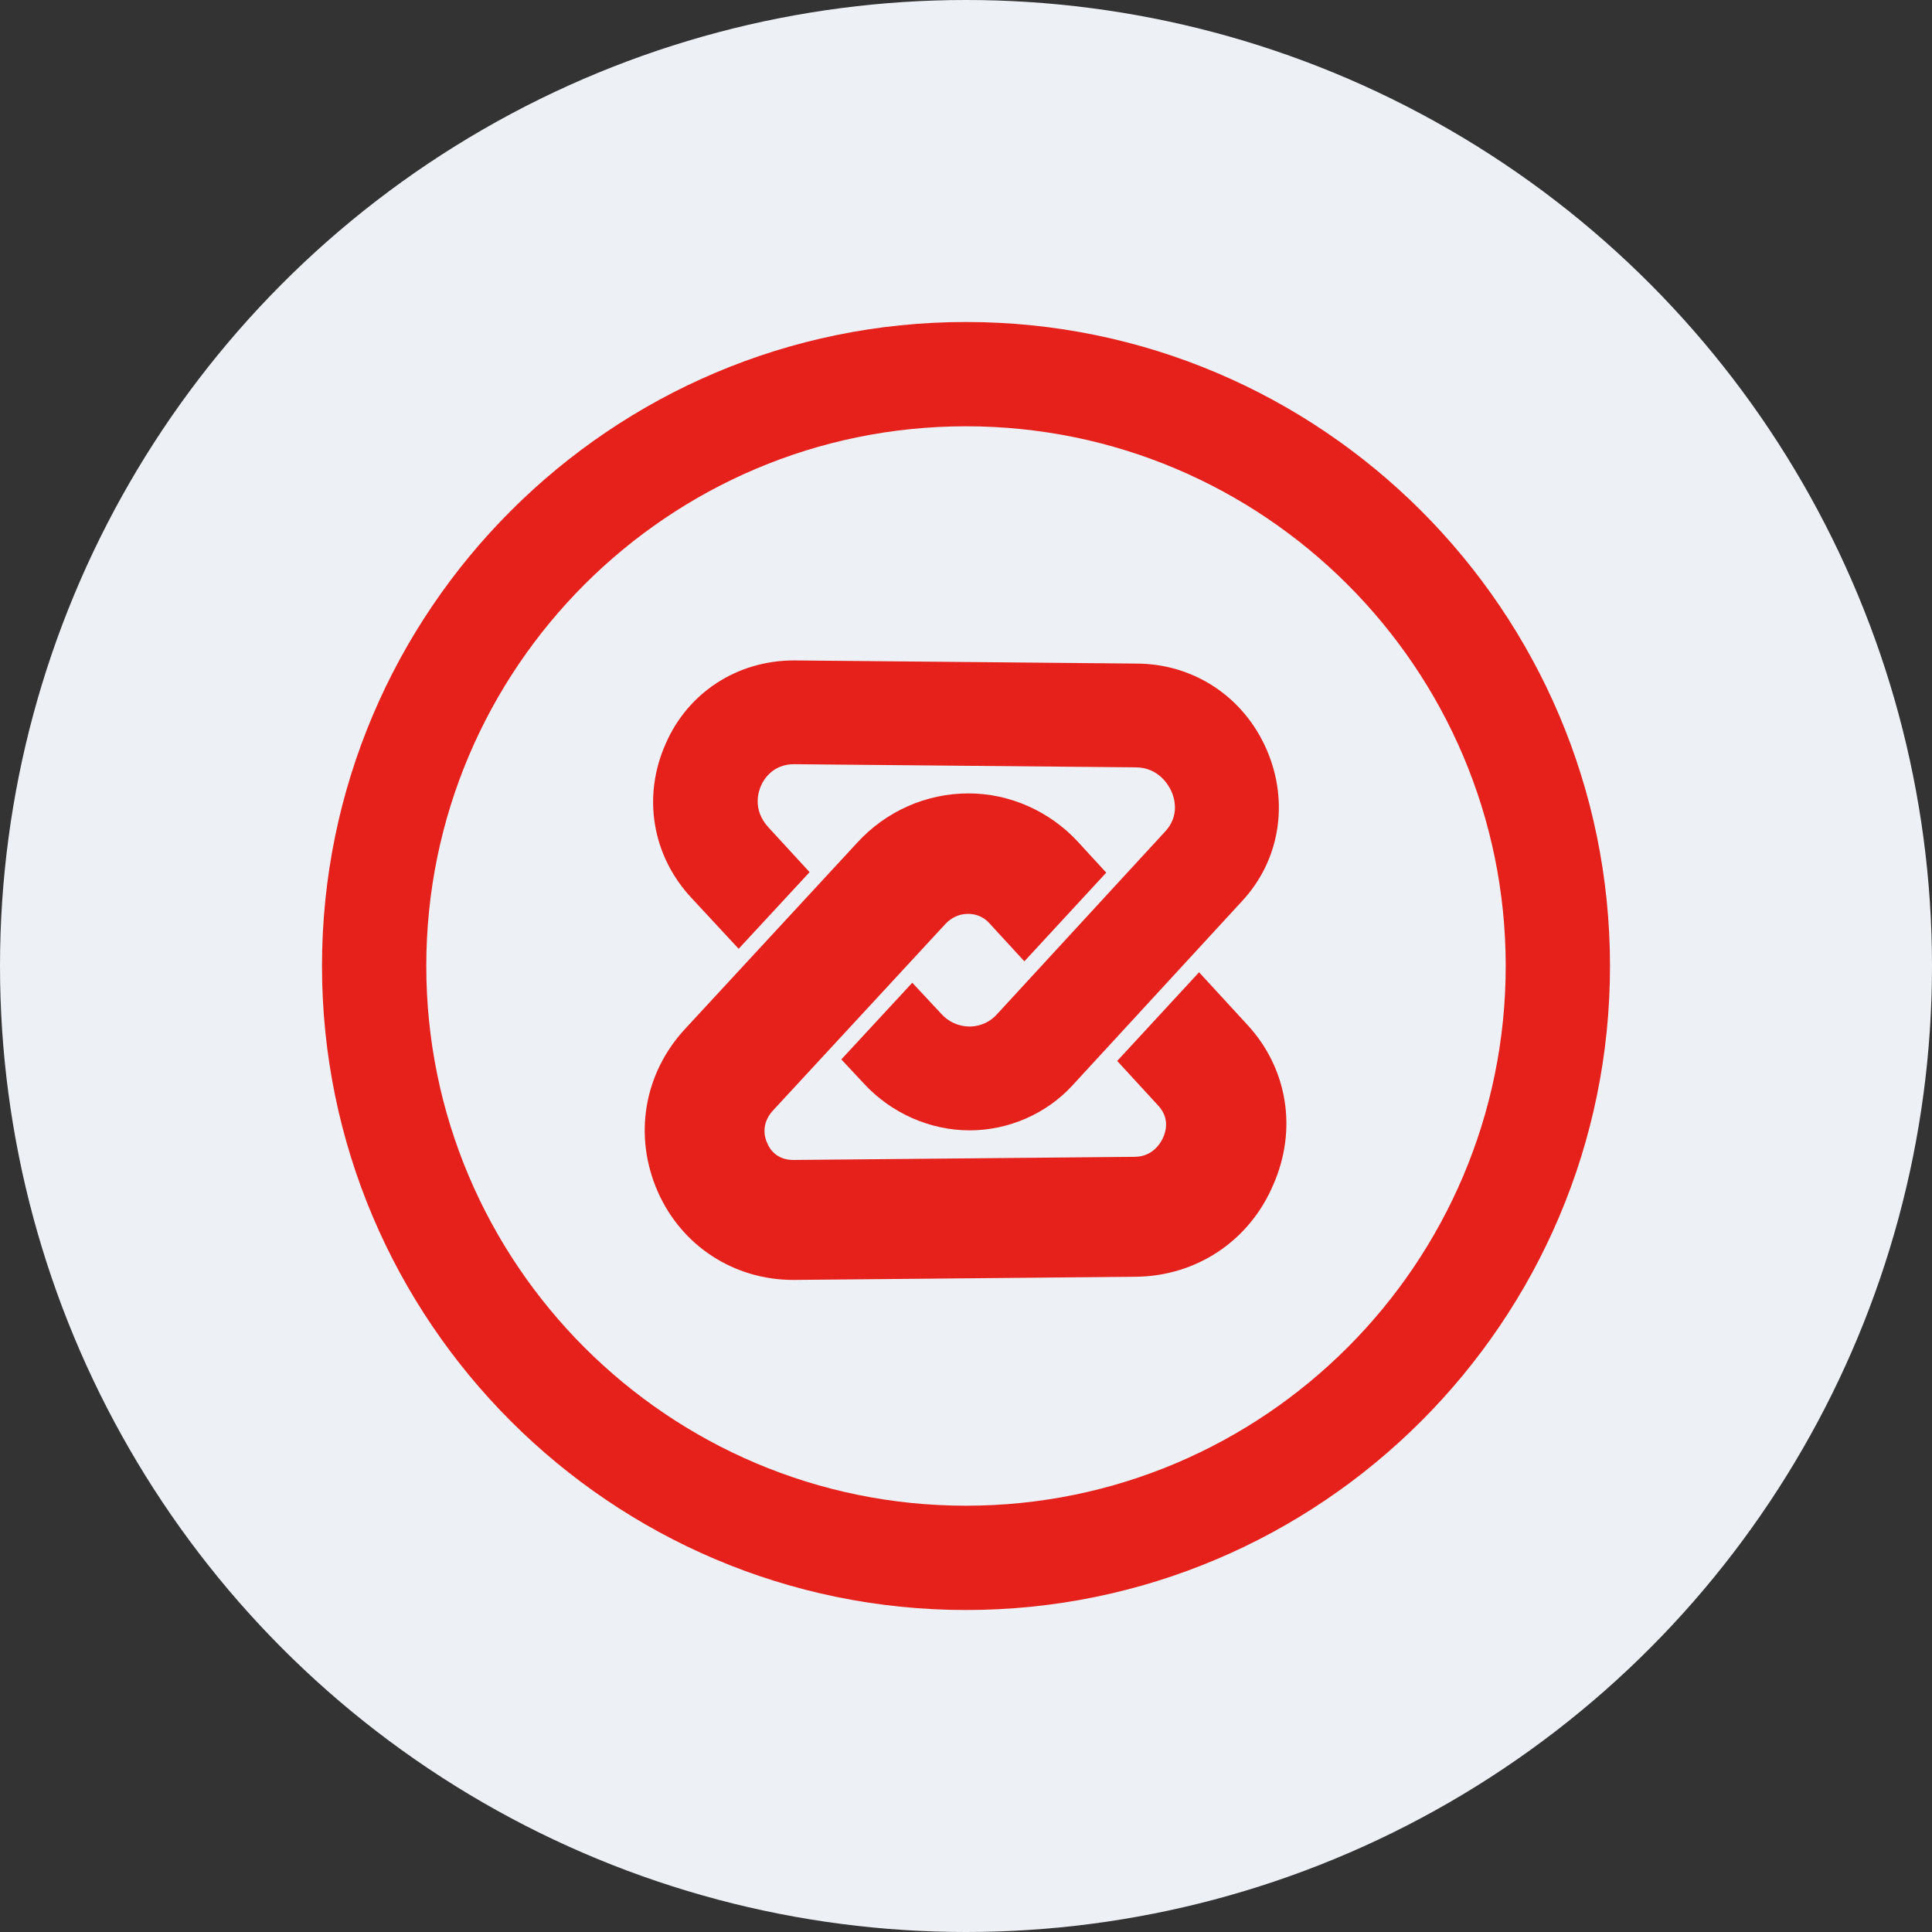 <svg width="120" height="120" viewBox="0 0 120 120" fill="none" xmlns="http://www.w3.org/2000/svg">
<rect x="0" y="0" width="120" height="120" fill="#333333" stroke="none"/>
<circle cx="60" cy="60" r="60" fill="#EDF0F4"/>
<path fill-rule="evenodd" clip-rule="evenodd" d="M20 60C20 82.058 37.942 100 60 100C82.058 100 100 82.058 100 60C100 37.942 82.058 20 60 20C37.942 20 20 37.942 20 60ZM26.477 60C26.477 41.507 41.507 26.477 60 26.477C78.493 26.477 93.523 41.507 93.523 60C93.523 78.493 78.493 93.523 60 93.523C41.507 93.523 26.477 78.493 26.477 60Z" fill="#E6201A"/>
<path d="M78.688 46.592C77.264 43.29 74.154 41.216 70.56 41.216L49.376 41.021H49.312C45.815 41.021 42.736 42.995 41.344 46.202C39.888 49.472 40.503 53.165 42.964 55.789L45.879 58.931L50.285 54.17L47.725 51.386C46.72 50.285 47.111 49.152 47.271 48.794C47.434 48.406 48.016 47.466 49.312 47.466H49.344L70.525 47.661C71.981 47.661 72.599 48.794 72.759 49.152C72.954 49.574 73.277 50.675 72.372 51.645L61.879 63.046C61.296 63.661 60.583 63.76 60.228 63.76C59.546 63.76 58.9 63.469 58.445 62.95L56.663 61.04L52.256 65.802L53.68 67.325C55.364 69.139 57.76 70.208 60.224 70.208C62.653 70.208 65.018 69.171 66.637 67.389L77.13 55.987C79.498 53.456 80.08 49.83 78.688 46.592Z" fill="#E6201A"/>
<path d="M77.455 63.629L74.476 60.39L69.391 65.898L71.951 68.682C72.633 69.427 72.438 70.237 72.243 70.656C72.115 70.947 71.628 71.853 70.46 71.853L49.279 72.048C48.211 72.048 47.788 71.334 47.66 71.011C47.497 70.688 47.238 69.814 48.015 68.97L58.703 57.408C59.09 56.986 59.577 56.762 60.127 56.762C60.419 56.762 60.969 56.826 61.423 57.312L63.625 59.709L68.71 54.202L66.927 52.259C65.177 50.381 62.716 49.28 60.159 49.28C57.535 49.28 55.042 50.381 53.26 52.323L42.572 63.885C39.98 66.669 39.334 70.557 40.857 74.022C42.348 77.392 45.587 79.498 49.279 79.498L70.527 79.302C74.284 79.27 77.587 77.101 79.078 73.603C80.598 70.17 79.983 66.349 77.455 63.629Z" fill="#E6201A"/>
</svg>
